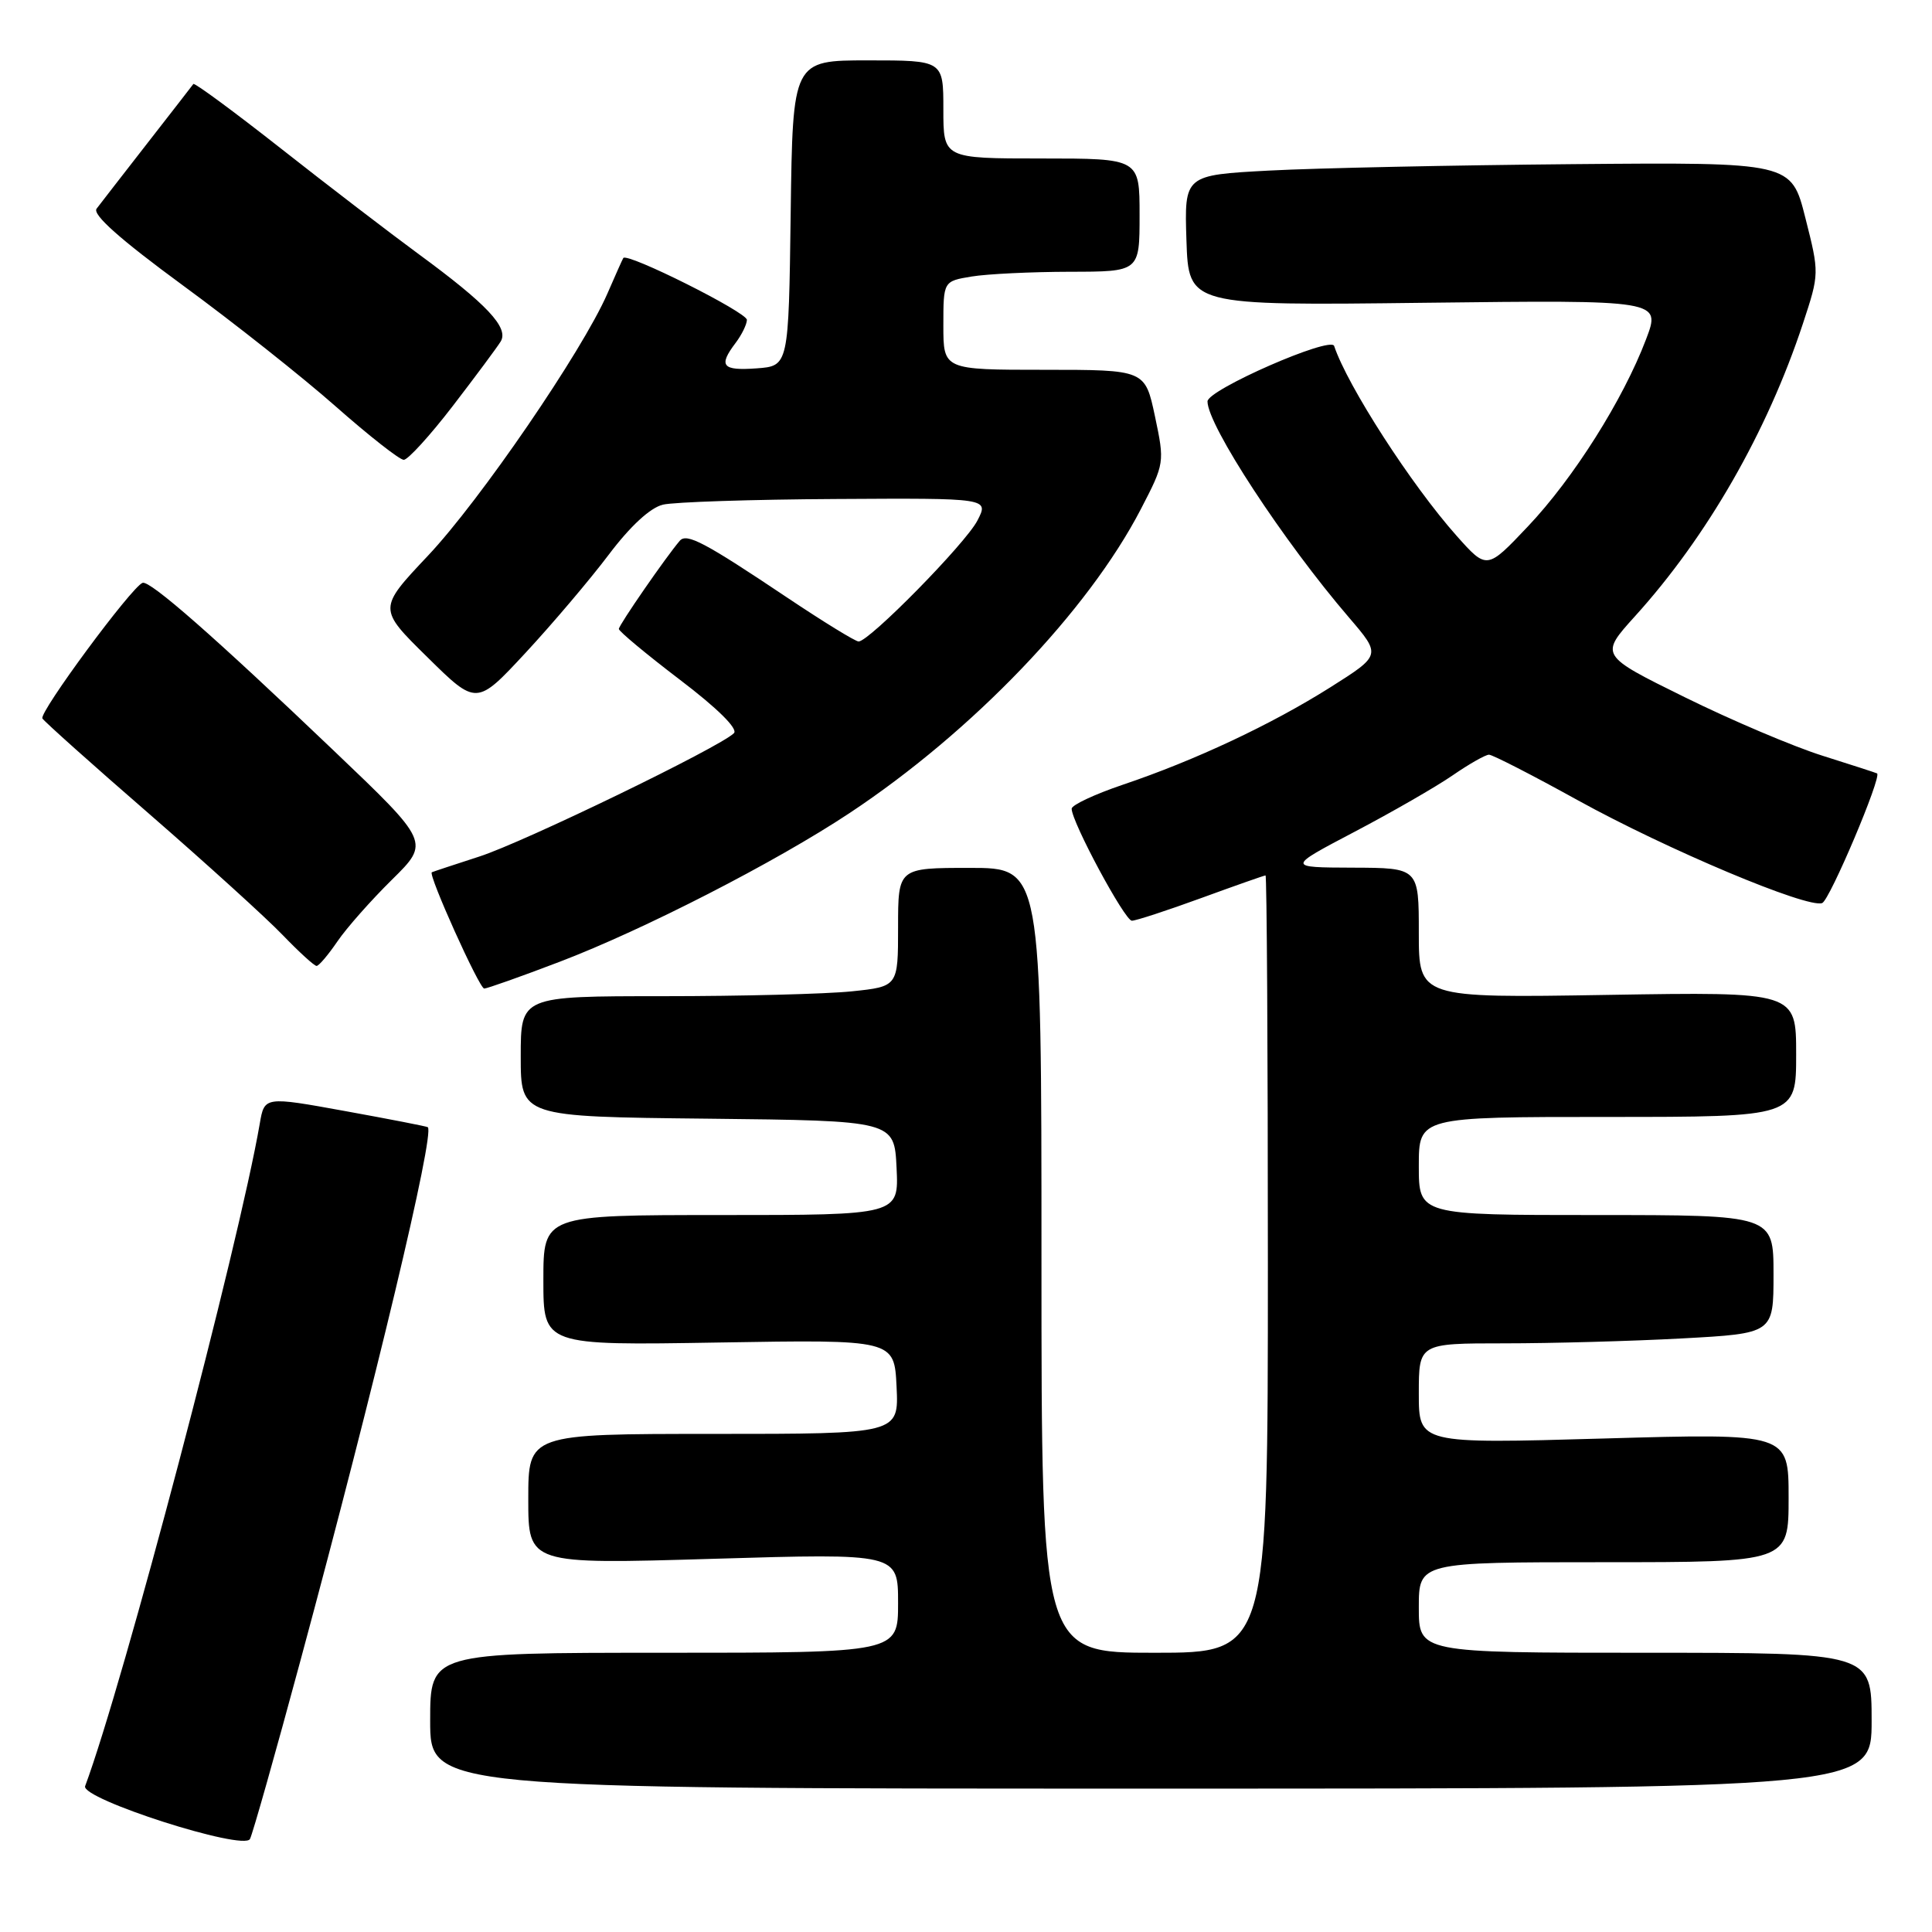 <?xml version="1.0" encoding="UTF-8" standalone="no"?>
<!DOCTYPE svg PUBLIC "-//W3C//DTD SVG 1.1//EN" "http://www.w3.org/Graphics/SVG/1.1/DTD/svg11.dtd" >
<svg xmlns="http://www.w3.org/2000/svg" xmlns:xlink="http://www.w3.org/1999/xlink" version="1.1" viewBox="0 0 256 256">
 <g >
 <path fill="currentColor"
d=" M 39.82 220.00 C 49.77 183.16 57.62 150.27 56.69 149.36 C 56.59 149.26 51.67 148.30 45.77 147.23 C 35.04 145.28 35.04 145.28 34.42 148.89 C 31.64 165.02 16.34 223.10 11.28 236.67 C 10.66 238.35 32.27 245.28 33.12 243.68 C 33.47 243.03 36.48 232.38 39.82 220.00 Z  M 248.00 228.00 C 248.00 219.00 248.00 219.00 218.00 219.00 C 188.00 219.00 188.00 219.00 188.00 213.00 C 188.00 207.00 188.00 207.00 212.50 207.00 C 237.00 207.00 237.00 207.00 237.00 198.46 C 237.00 189.91 237.00 189.91 212.50 190.61 C 188.00 191.31 188.00 191.31 188.00 184.65 C 188.00 178.00 188.00 178.00 199.34 178.00 C 205.58 178.00 216.16 177.71 222.84 177.35 C 235.00 176.69 235.00 176.69 235.00 168.85 C 235.00 161.00 235.00 161.00 211.50 161.00 C 188.00 161.00 188.00 161.00 188.00 154.50 C 188.00 148.00 188.00 148.00 213.00 148.00 C 238.00 148.00 238.00 148.00 238.00 139.71 C 238.00 131.42 238.00 131.42 213.00 131.83 C 188.00 132.24 188.00 132.24 188.00 123.62 C 188.00 115.00 188.00 115.00 179.25 114.97 C 170.50 114.94 170.50 114.94 179.50 110.21 C 184.45 107.61 190.29 104.25 192.48 102.74 C 194.67 101.23 196.84 100.00 197.30 100.00 C 197.76 100.00 203.07 102.72 209.09 106.05 C 220.90 112.57 239.51 120.40 241.45 119.66 C 242.45 119.27 249.39 102.88 248.72 102.48 C 248.60 102.41 245.35 101.35 241.50 100.14 C 237.65 98.93 229.43 95.44 223.23 92.38 C 211.97 86.83 211.97 86.83 216.64 81.66 C 226.20 71.11 234.16 57.23 238.90 42.87 C 241.08 36.25 241.08 36.22 239.22 28.87 C 237.36 21.50 237.36 21.50 208.43 21.75 C 192.52 21.89 174.42 22.27 168.21 22.60 C 156.93 23.20 156.93 23.20 157.21 31.85 C 157.50 40.50 157.50 40.50 188.79 40.12 C 220.09 39.75 220.09 39.75 218.11 44.96 C 215.07 52.97 208.48 63.40 202.46 69.75 C 197.02 75.50 197.02 75.50 193.01 71.00 C 187.02 64.27 178.55 51.14 176.78 45.84 C 176.33 44.50 160.00 51.65 160.00 53.19 C 160.00 56.35 170.07 71.72 178.76 81.84 C 183.02 86.81 183.02 86.81 176.28 91.07 C 168.45 96.01 158.34 100.76 148.75 103.99 C 145.04 105.25 142.00 106.67 142.00 107.16 C 142.00 108.91 149.04 122.00 149.98 122.00 C 150.51 122.00 154.64 120.65 159.16 119.00 C 163.68 117.35 167.52 116.00 167.69 116.00 C 167.86 116.00 168.00 139.18 168.00 167.50 C 168.00 219.00 168.00 219.00 153.00 219.00 C 138.00 219.00 138.00 219.00 138.00 167.00 C 138.00 115.00 138.00 115.00 128.50 115.00 C 119.00 115.00 119.00 115.00 119.00 122.86 C 119.00 130.72 119.00 130.72 112.85 131.36 C 109.47 131.71 98.22 132.00 87.85 132.00 C 69.00 132.00 69.00 132.00 69.00 139.98 C 69.00 147.97 69.00 147.97 93.75 148.23 C 118.50 148.50 118.50 148.50 118.80 154.75 C 119.10 161.00 119.10 161.00 95.55 161.00 C 72.00 161.00 72.00 161.00 72.00 169.64 C 72.00 178.28 72.00 178.28 95.25 177.89 C 118.50 177.50 118.50 177.50 118.80 183.75 C 119.10 190.00 119.10 190.00 94.55 190.00 C 70.00 190.00 70.00 190.00 70.00 198.64 C 70.00 207.28 70.00 207.28 94.50 206.55 C 119.00 205.82 119.00 205.82 119.00 212.41 C 119.00 219.00 119.00 219.00 88.00 219.00 C 57.00 219.00 57.00 219.00 57.00 228.00 C 57.00 237.00 57.00 237.00 152.50 237.00 C 248.00 237.00 248.00 237.00 248.00 228.00 Z  M 74.16 127.44 C 85.28 123.20 102.77 114.23 112.55 107.75 C 128.84 96.96 144.16 80.98 151.17 67.46 C 154.32 61.39 154.33 61.29 153.04 55.17 C 151.73 49.00 151.73 49.00 138.36 49.00 C 125.00 49.00 125.00 49.00 125.00 43.13 C 125.00 37.26 125.00 37.26 128.75 36.64 C 130.81 36.30 136.66 36.02 141.75 36.01 C 151.00 36.00 151.00 36.00 151.00 28.50 C 151.00 21.00 151.00 21.00 138.00 21.00 C 125.00 21.00 125.00 21.00 125.00 14.50 C 125.00 8.00 125.00 8.00 115.02 8.00 C 105.04 8.00 105.04 8.00 104.77 28.25 C 104.50 48.50 104.50 48.50 100.25 48.81 C 95.69 49.14 95.16 48.49 97.47 45.44 C 98.28 44.37 98.95 43.00 98.97 42.39 C 99.00 41.39 83.08 33.42 82.59 34.19 C 82.48 34.36 81.53 36.49 80.47 38.93 C 77.15 46.53 63.61 66.32 56.70 73.64 C 50.09 80.65 50.09 80.65 56.62 87.07 C 63.14 93.50 63.14 93.50 69.64 86.50 C 73.21 82.65 78.17 76.80 80.66 73.50 C 83.51 69.72 86.16 67.27 87.84 66.87 C 89.30 66.52 99.62 66.18 110.78 66.12 C 131.05 66.00 131.05 66.00 129.51 68.98 C 127.94 72.02 115.18 85.00 113.77 85.00 C 113.34 85.00 109.05 82.36 104.24 79.14 C 93.37 71.86 90.98 70.59 90.07 71.66 C 88.23 73.81 82.00 82.83 82.00 83.34 C 82.00 83.65 85.64 86.68 90.09 90.07 C 95.08 93.86 97.82 96.58 97.25 97.15 C 95.40 99.00 69.36 111.62 63.50 113.50 C 60.20 114.57 57.38 115.50 57.22 115.58 C 56.69 115.85 63.50 130.97 64.16 130.99 C 64.53 130.99 69.03 129.40 74.16 127.44 Z  M 44.71 124.74 C 45.92 122.96 49.18 119.28 51.94 116.56 C 56.96 111.61 56.96 111.61 44.23 99.47 C 28.43 84.39 19.86 76.87 18.89 77.23 C 17.44 77.76 5.14 94.42 5.62 95.20 C 5.89 95.63 12.27 101.34 19.81 107.88 C 27.34 114.43 35.28 121.63 37.45 123.89 C 39.63 126.15 41.65 128.00 41.95 127.99 C 42.25 127.99 43.49 126.53 44.71 124.74 Z  M 60.00 53.79 C 63.02 49.86 65.88 46.01 66.35 45.24 C 67.44 43.42 64.54 40.32 55.50 33.69 C 51.65 30.86 43.41 24.55 37.20 19.66 C 30.98 14.77 25.77 10.93 25.62 11.13 C 25.47 11.34 22.72 14.88 19.51 19.00 C 16.30 23.12 13.28 27.02 12.80 27.65 C 12.21 28.42 15.88 31.69 24.21 37.80 C 30.97 42.75 40.10 49.98 44.50 53.87 C 48.90 57.75 52.95 60.93 53.50 60.93 C 54.05 60.93 56.98 57.72 60.00 53.79 Z "/>
</g>
</svg>